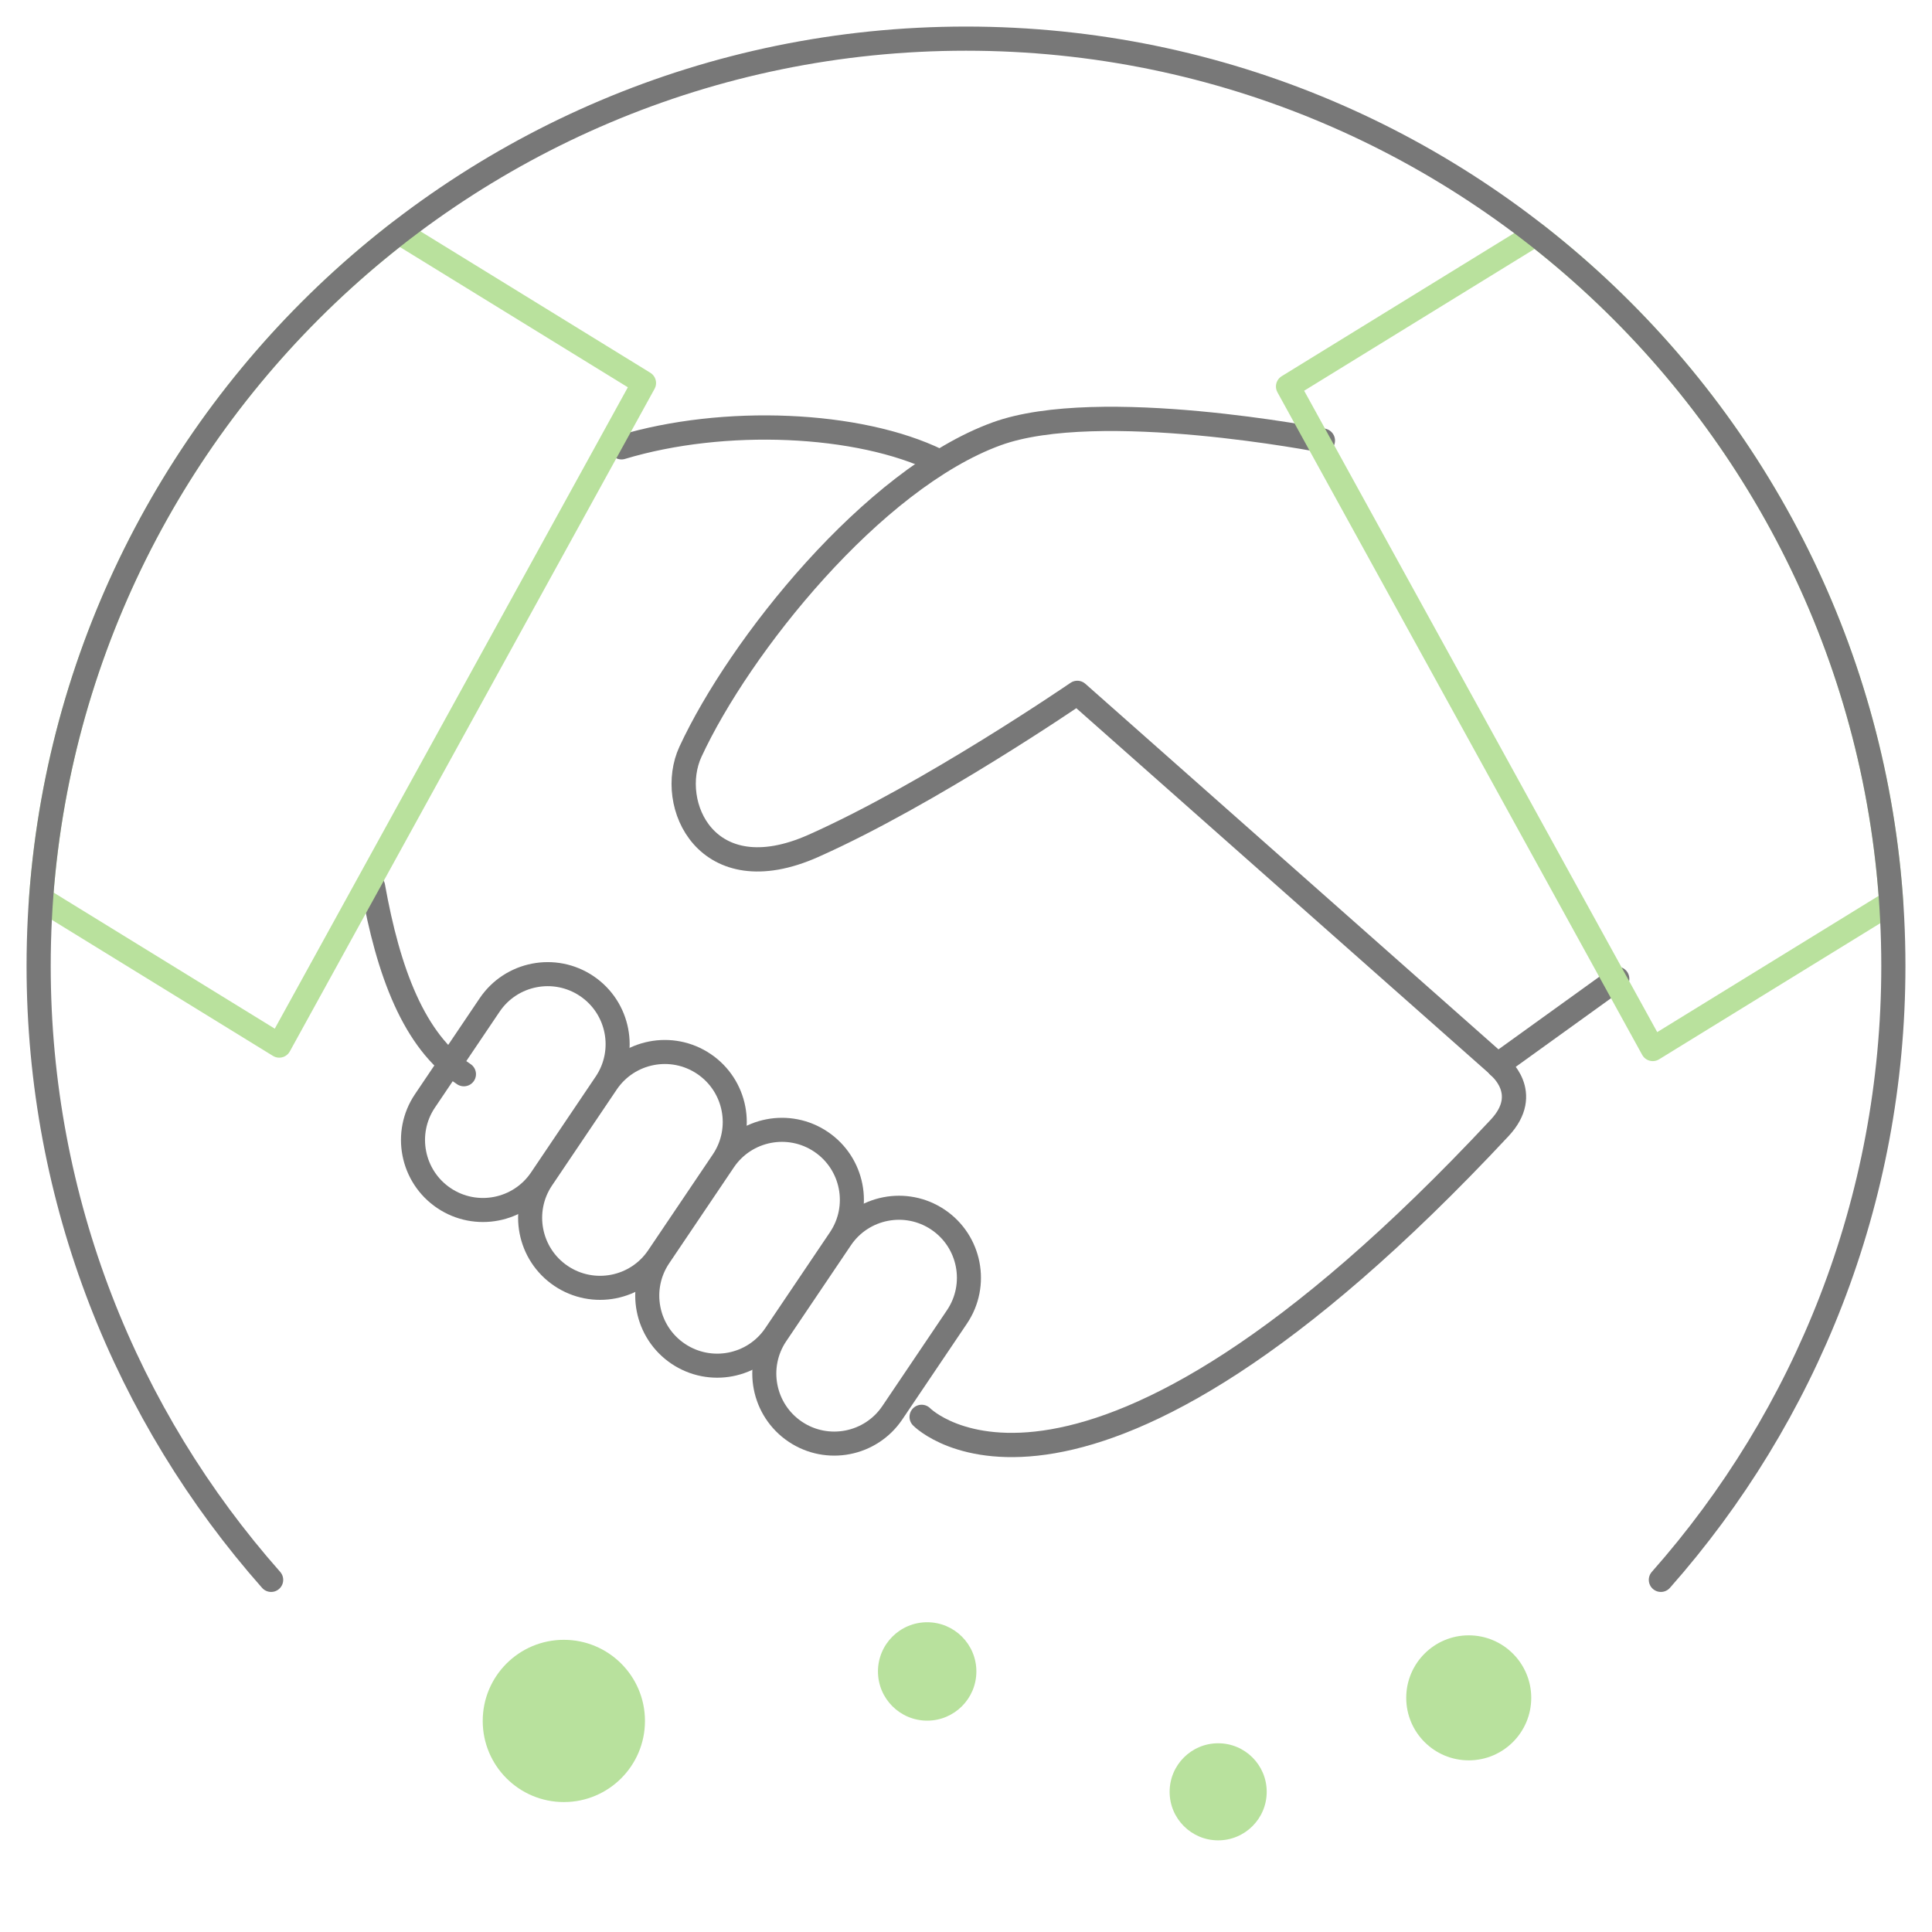 <?xml version="1.0" encoding="UTF-8" standalone="no"?>
<!DOCTYPE svg PUBLIC "-//W3C//DTD SVG 1.1//EN" "http://www.w3.org/Graphics/SVG/1.1/DTD/svg11.dtd">
<svg width="100%" height="100%" viewBox="0 0 24 24" version="1.1" xmlns="http://www.w3.org/2000/svg" xmlns:xlink="http://www.w3.org/1999/xlink" xml:space="preserve" xmlns:serif="http://www.serif.com/" style="fill-rule:evenodd;clip-rule:evenodd;stroke-linecap:round;stroke-linejoin:round;stroke-miterlimit:1.5;">
    <g transform="matrix(0.043,0,0,0.043,1.306,0.145)">
        <path d="M351.798,123.907C351.798,123.907 287.062,111.206 257.532,121.963C221.736,135.002 183.197,183.322 169.096,213.8C162.121,228.876 173.715,254.726 204.568,241.011C238.259,226.033 280.855,196.793 280.855,196.793L402.304,304.263L436.832,279.397" style="fill:none;stroke:rgb(120,120,120);stroke-width:7.01px;"/>
    </g>
    <g transform="matrix(0.043,0,0,0.043,1.306,0.145)">
        <path d="M240.525,129.738C217.685,118.604 178.749,116.94 149.174,125.85" style="fill:none;stroke:rgb(120,120,120);stroke-width:7.01px;"/>
    </g>
    <g transform="matrix(0.043,0.029,-0.029,0.043,12.445,-6.778)">
        <path d="M240.525,375.85C240.525,366.598 233.013,359.086 223.761,359.086C214.509,359.086 206.997,366.598 206.997,375.85L206.997,403.547C206.997,412.799 214.509,420.311 223.761,420.311C233.013,420.311 240.525,412.799 240.525,403.547L240.525,375.85Z" style="fill:none;stroke:rgb(120,120,120);stroke-width:5.76px;"/>
    </g>
    <g transform="matrix(0.043,0.029,-0.029,0.043,10.991,-7.746)">
        <path d="M240.525,375.85C240.525,366.598 233.013,359.086 223.761,359.086C214.509,359.086 206.997,366.598 206.997,375.85L206.997,403.547C206.997,412.799 214.509,420.311 223.761,420.311C233.013,420.311 240.525,412.799 240.525,403.547L240.525,375.85Z" style="fill:none;stroke:rgb(120,120,120);stroke-width:5.76px;"/>
    </g>
    <g transform="matrix(0.043,0.029,-0.029,0.043,9.536,-8.713)">
        <path d="M240.525,375.85C240.525,366.598 233.013,359.086 223.761,359.086C214.509,359.086 206.997,366.598 206.997,375.85L206.997,403.547C206.997,412.799 214.509,420.311 223.761,420.311C233.013,420.311 240.525,412.799 240.525,403.547L240.525,375.85Z" style="fill:none;stroke:rgb(120,120,120);stroke-width:5.76px;"/>
    </g>
    <g transform="matrix(0.043,0.029,-0.029,0.043,8.081,-9.68)">
        <path d="M240.525,375.85C240.525,366.598 233.013,359.086 223.761,359.086C214.509,359.086 206.997,366.598 206.997,375.85L206.997,403.547C206.997,412.799 214.509,420.311 223.761,420.311C233.013,420.311 240.525,412.799 240.525,403.547L240.525,375.85Z" style="fill:none;stroke:rgb(120,120,120);stroke-width:5.76px;"/>
    </g>
    <g transform="matrix(0.043,0,0,0.043,1.306,0.145)">
        <path d="M402.631,304.673C402.631,304.673 412.318,312.345 402.881,322.449C281.339,452.578 235.881,405.949 235.881,405.949" style="fill:none;stroke:rgb(120,120,120);stroke-width:7.01px;"/>
    </g>
    <g transform="matrix(0.043,0,0,0.043,1.306,0.145)">
        <path d="M103.631,306.949C89.17,297.429 81.781,277.305 77.381,252.699" style="fill:none;stroke:rgb(120,120,120);stroke-width:7.01px;"/>
    </g>
    <g transform="matrix(0.048,0,0,0.048,0,0)">
        <path d="M103.27,60.12L166.661,99.13L72.267,270.598L10.618,232.66C15.634,162.542 50.829,100.717 103.27,60.12Z" style="fill:none;stroke:rgb(185,225,157);stroke-width:6.25px;"/>
    </g>
    <g transform="matrix(0.048,0,0,0.048,0,0)">
        <path d="M397.37,60.617C449.67,101.387 484.671,163.33 489.441,233.515L427.733,271.489L333.339,100.021L397.37,60.617Z" style="fill:none;stroke:rgb(185,225,157);stroke-width:6.25px;"/>
    </g>
    <g transform="matrix(0.048,2.93099e-17,-2.93099e-17,0.048,2.43787e-07,-1.52893e-06)">
        <path d="M70.167,408.868C32.732,366.532 10,310.9 10,250C10,117.54 117.54,10 250,10C382.46,10 490,117.54 490,250C490,310.9 467.268,366.532 429.833,408.868" style="fill:none;stroke:rgb(120,120,120);stroke-width:6.25px;"/>
    </g>
    <g transform="matrix(0.122,2.99984e-17,-2.99984e-17,0.122,-7.401,-32.271)">
        <circle cx="118.076" cy="439.747" r="8.26" style="fill:rgb(184,225,157);"/>
    </g>
    <g transform="matrix(0.073,1.77654e-17,-1.77654e-17,0.073,6.513,-9.843)">
        <circle cx="118.076" cy="439.747" r="8.26" style="fill:rgb(184,225,157);"/>
    </g>
    <g transform="matrix(0.094,2.31251e-17,-2.31251e-17,0.094,7.146,-20.245)">
        <circle cx="118.076" cy="439.747" r="8.26" style="fill:rgb(184,225,157);"/>
    </g>
    <g transform="matrix(0.074,1.80697e-17,-1.80697e-17,0.074,2.78,-11.778)">
        <circle cx="118.076" cy="439.747" r="8.26" style="fill:rgb(184,225,157);"/>
    </g>
</svg>
